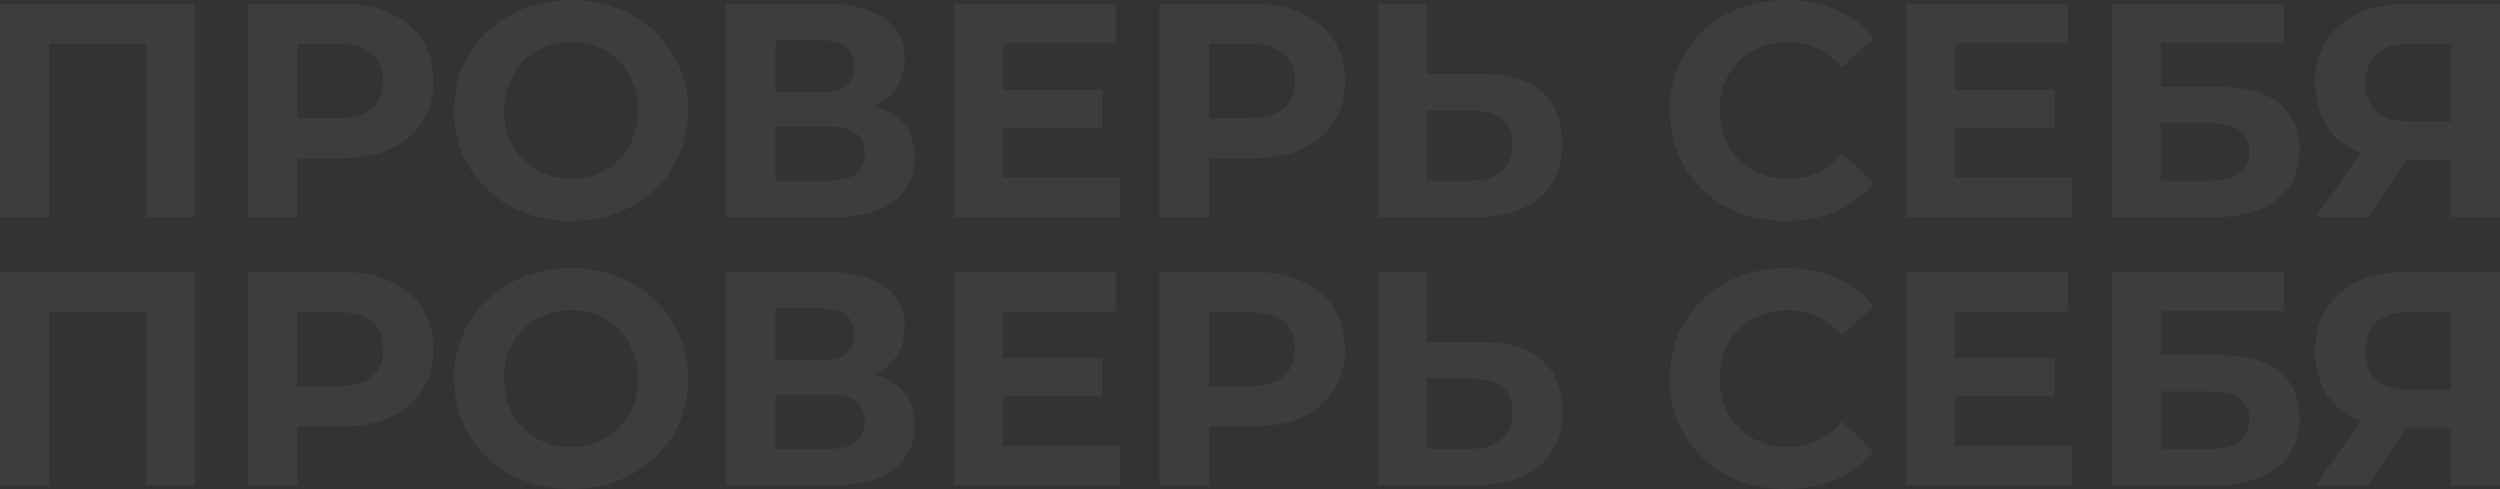 <svg width="1145" height="224" viewBox="0 0 1145 224" fill="none" xmlns="http://www.w3.org/2000/svg">
<rect x="0" y="0" width="1145" height="224" fill="#333333" stroke="none"/>
<path fill-rule="evenodd" clip-rule="evenodd" d="M817.77 101.197C810.213 101.197 803.169 99.986 796.639 97.563C790.202 95.047 784.604 91.506 779.846 86.94C775.088 82.374 771.356 77.016 768.651 70.866C766.039 64.716 764.732 57.96 764.732 50.599C764.732 43.237 766.039 36.481 768.651 30.331C771.356 24.181 775.088 18.823 779.846 14.257C784.697 9.691 790.342 6.197 796.779 3.774C803.216 1.258 810.26 0 817.91 0C826.4 0 834.05 1.491 840.86 4.473C847.764 7.362 853.548 11.648 858.213 17.332L843.659 30.751C840.3 26.93 836.568 24.088 832.464 22.224C828.359 20.267 823.881 19.289 819.029 19.289C814.458 19.289 810.26 20.035 806.435 21.525C802.61 23.016 799.298 25.16 796.499 27.955C793.7 30.751 791.508 34.059 789.922 37.879C788.429 41.7 787.683 45.94 787.683 50.599C787.683 55.258 788.429 59.498 789.922 63.318C791.508 67.139 793.7 70.447 796.499 73.242C799.298 76.038 802.61 78.181 806.435 79.672C810.26 81.163 814.458 81.908 819.029 81.908C823.881 81.908 828.359 80.977 832.464 79.113C836.568 77.156 840.3 74.221 843.659 70.307L858.213 83.725C853.548 89.41 847.764 93.743 840.86 96.725C834.05 99.706 826.353 101.197 817.77 101.197ZM1122.61 73.522V99.52H1145V1.677H1102.74C1094.15 1.677 1086.69 3.122 1080.35 6.01C1074 8.899 1069.06 13.092 1065.51 18.59C1062.06 23.995 1060.34 30.518 1060.34 38.159C1060.34 45.52 1061.97 51.857 1065.23 57.168C1068.5 62.48 1073.21 66.533 1079.37 69.329C1079.92 69.581 1080.49 69.823 1081.07 70.053L1060.62 99.52H1084.55L1101.86 73.522H1122.61ZM1122.61 55.63V20.128H1103.3C1096.86 20.128 1091.92 21.619 1088.46 24.6C1085.11 27.582 1083.43 32.008 1083.43 37.879C1083.43 43.563 1085.06 47.943 1088.32 51.018C1091.59 54.093 1096.39 55.63 1102.74 55.63H1122.61ZM261.711 224C253.967 224 246.784 222.742 240.16 220.226C233.629 217.71 227.938 214.169 223.087 209.603C218.329 205.037 214.597 199.679 211.892 193.529C209.28 187.379 207.974 180.67 207.974 173.401C207.974 166.133 209.28 159.424 211.892 153.274C214.597 147.124 218.376 141.766 223.227 137.2C228.078 132.633 233.769 129.093 240.3 126.577C246.83 124.061 253.921 122.803 261.571 122.803C269.314 122.803 276.405 124.061 282.842 126.577C289.372 129.093 295.017 132.633 299.775 137.2C304.626 141.766 308.404 147.124 311.11 153.274C313.815 159.331 315.168 166.04 315.168 173.401C315.168 180.67 313.815 187.425 311.11 193.669C308.404 199.819 304.626 205.177 299.775 209.743C295.017 214.216 289.372 217.71 282.842 220.226C276.405 222.742 269.361 224 261.711 224ZM261.571 204.711C265.956 204.711 269.967 203.966 273.606 202.475C277.337 200.984 280.603 198.84 283.402 196.045C286.2 193.249 288.346 189.941 289.839 186.121C291.425 182.3 292.218 178.061 292.218 173.401C292.218 168.742 291.425 164.502 289.839 160.682C288.346 156.861 286.2 153.553 283.402 150.758C280.696 147.962 277.477 145.819 273.746 144.328C270.014 142.837 265.956 142.092 261.571 142.092C257.186 142.092 253.128 142.837 249.396 144.328C245.758 145.819 242.539 147.962 239.74 150.758C236.941 153.553 234.749 156.861 233.163 160.682C231.67 164.502 230.924 168.742 230.924 173.401C230.924 177.967 231.67 182.207 233.163 186.121C234.749 189.941 236.895 193.249 239.6 196.045C242.399 198.84 245.664 200.984 249.396 202.475C253.128 203.966 257.186 204.711 261.571 204.711ZM796.639 220.366C803.169 222.789 810.213 224 817.77 224C826.353 224 834.05 222.509 840.86 219.527C847.764 216.545 853.548 212.212 858.213 206.528L843.659 193.11C840.3 197.023 836.568 199.959 832.464 201.916C828.359 203.779 823.881 204.711 819.029 204.711C814.458 204.711 810.26 203.966 806.435 202.475C802.61 200.984 799.298 198.84 796.499 196.045C793.7 193.249 791.508 189.941 789.922 186.121C788.429 182.3 787.683 178.061 787.683 173.401C787.683 168.742 788.429 164.502 789.922 160.682C791.508 156.861 793.7 153.553 796.499 150.758C799.298 147.962 802.61 145.819 806.435 144.328C810.26 142.837 814.458 142.092 819.029 142.092C823.881 142.092 828.359 143.07 832.464 145.027C836.568 146.891 840.3 149.733 843.659 153.553L858.213 140.135C853.548 134.451 847.764 130.164 840.86 127.275C834.05 124.294 826.4 122.803 817.91 122.803C810.26 122.803 803.216 124.061 796.779 126.577C790.342 128.999 784.697 132.494 779.846 137.06C775.088 141.626 771.356 146.984 768.651 153.134C766.039 159.284 764.732 166.04 764.732 173.401C764.732 180.763 766.039 187.519 768.651 193.669C771.356 199.819 775.088 205.177 779.846 209.743C784.604 214.309 790.202 217.85 796.639 220.366ZM872.988 222.323V124.48H947.017V142.651H895.519V163.897H940.999V181.508H895.519V204.152H948.836V222.323H872.988ZM967.147 124.48V222.323H1013.61C1026.2 222.323 1035.95 219.62 1042.86 214.216C1049.76 208.811 1053.21 201.263 1053.21 191.572C1053.21 182.161 1050.09 174.985 1043.83 170.047C1037.68 165.108 1028.67 162.639 1016.83 162.639H989.678V142.511H1046.21V124.48H967.147ZM1012.35 205.55H989.678V179.272H1012.35C1024.29 179.272 1030.26 183.558 1030.26 192.131C1030.26 196.511 1028.72 199.865 1025.64 202.195C1022.56 204.431 1018.13 205.55 1012.35 205.55ZM1122.61 196.324V222.323H1145V124.48H1102.74C1094.15 124.48 1086.69 125.924 1080.35 128.813C1074 131.702 1069.06 135.895 1065.51 141.393C1062.06 146.797 1060.34 153.32 1060.34 160.961C1060.34 168.323 1061.97 174.659 1065.23 179.971C1068.5 185.282 1073.21 189.336 1079.37 192.131C1079.92 192.384 1080.49 192.625 1081.07 192.855L1060.62 222.323H1084.55L1101.86 196.324H1122.61ZM1122.61 142.93H1103.3C1096.86 142.93 1091.92 144.421 1088.46 147.403C1085.11 150.385 1083.43 154.811 1083.43 160.682C1083.43 166.366 1085.06 170.746 1088.32 173.821C1091.59 176.896 1096.39 178.433 1102.74 178.433H1122.61V142.93ZM630.962 222.323V124.48H653.493V156.628H678.402C690.251 156.628 699.393 159.284 705.831 164.595C712.268 169.814 715.486 177.688 715.486 188.217C715.486 199.4 711.895 207.879 704.711 213.657C697.621 219.434 687.778 222.323 675.184 222.323H630.962ZM653.493 205.55H673.924C679.708 205.55 684.28 204.105 687.638 201.217C690.997 198.328 692.676 194.135 692.676 188.637C692.676 183.232 690.997 179.365 687.638 177.035C684.373 174.613 679.802 173.401 673.924 173.401H653.493V205.55ZM531.063 124.48V222.323H553.734V195.346H573.465C582.235 195.346 589.792 193.948 596.136 191.153C602.48 188.264 607.378 184.164 610.83 178.853C614.281 173.541 616.007 167.251 616.007 159.983C616.007 152.621 614.281 146.285 610.83 140.973C607.378 135.662 602.48 131.608 596.136 128.813C589.792 125.924 582.235 124.48 573.465 124.48H531.063ZM553.734 176.896H572.206C579.203 176.896 584.427 175.405 587.879 172.423C591.331 169.441 593.057 165.294 593.057 159.983C593.057 154.578 591.331 150.385 587.879 147.403C584.427 144.421 579.203 142.93 572.206 142.93H553.734V176.896ZM436.904 222.323V124.48H510.933V142.651H459.435V163.897H504.915V181.508H459.435V204.152H512.752V222.323H436.904ZM332.632 124.48V222.323H380.911C393.319 222.323 402.742 219.9 409.179 215.054C415.71 210.116 418.975 203.36 418.975 194.787C418.975 186.494 415.943 180.157 409.879 175.777C407.265 173.89 404.191 172.408 400.659 171.334C402.357 170.524 403.938 169.582 405.401 168.509C411.372 164.036 414.357 157.793 414.357 149.779C414.357 141.672 411.185 135.429 404.841 131.049C398.497 126.67 389.634 124.48 378.252 124.48H332.632ZM380.072 205.55H355.162V180.809H380.072C385.296 180.809 389.261 181.834 391.967 183.884C394.672 185.841 396.025 188.87 396.025 192.97C396.025 197.256 394.672 200.425 391.967 202.475C389.261 204.525 385.296 205.55 380.072 205.55ZM376.293 165.015H355.162V141.253H376.293C381.238 141.253 384.97 142.278 387.489 144.328C390.007 146.285 391.267 149.22 391.267 153.134C391.267 157.048 390.007 160.029 387.489 162.079C384.97 164.036 381.238 165.015 376.293 165.015ZM113.565 124.48V222.323H136.235V195.346H155.967C164.737 195.346 172.293 193.948 178.637 191.153C184.981 188.264 189.879 184.164 193.331 178.853C196.783 173.541 198.509 167.251 198.509 159.983C198.509 152.621 196.783 146.285 193.331 140.973C189.879 135.662 184.981 131.608 178.637 128.813C172.293 125.924 164.737 124.48 155.967 124.48H113.565ZM136.235 176.896H154.707C161.704 176.896 166.929 175.405 170.381 172.423C173.833 169.441 175.559 165.294 175.559 159.983C175.559 154.578 173.833 150.385 170.381 147.403C166.929 144.421 161.704 142.93 154.707 142.93H136.235V176.896ZM0 222.323V124.48H89.282V222.323H66.752V142.93H22.53V222.323H0ZM967.147 99.52V1.677H1046.21V19.708H989.678V39.836H1016.83C1028.67 39.836 1037.68 42.305 1043.83 47.244C1050.09 52.183 1053.21 59.358 1053.21 68.769C1053.21 78.46 1049.76 86.008 1042.86 91.413C1035.95 96.818 1026.2 99.52 1013.61 99.52H967.147ZM989.678 82.747H1012.35C1018.13 82.747 1022.56 81.629 1025.64 79.392C1028.72 77.063 1030.26 73.708 1030.26 69.329C1030.26 60.756 1024.29 56.469 1012.35 56.469H989.678V82.747ZM872.988 1.677V99.52H948.836V81.349H895.519V58.706H940.999V41.094H895.519V19.848H947.017V1.677H872.988ZM630.962 1.677V99.52H675.184C687.778 99.52 697.621 96.631 704.711 90.854C711.895 85.076 715.486 76.597 715.486 65.415C715.486 54.885 712.268 47.011 705.831 41.793C699.393 36.481 690.251 33.826 678.402 33.826H653.493V1.677H630.962ZM673.924 82.747H653.493V50.599H673.924C679.802 50.599 684.373 51.81 687.638 54.233C690.997 56.562 692.676 60.429 692.676 65.834C692.676 71.332 690.997 75.525 687.638 78.414C684.28 81.303 679.708 82.747 673.924 82.747ZM531.063 99.52V1.677H573.465C582.235 1.677 589.792 3.122 596.136 6.01C602.48 8.806 607.378 12.859 610.83 18.171C614.281 23.482 616.007 29.819 616.007 37.18C616.007 44.449 614.281 50.738 610.83 56.05C607.378 61.361 602.48 65.461 596.136 68.35C589.792 71.146 582.235 72.543 573.465 72.543H553.734V99.52H531.063ZM572.206 54.093H553.734V20.128H572.206C579.203 20.128 584.427 21.619 587.879 24.6C591.331 27.582 593.057 31.776 593.057 37.18C593.057 42.492 591.331 46.638 587.879 49.62C584.427 52.602 579.203 54.093 572.206 54.093ZM436.904 1.677V99.52H512.752V81.349H459.435V58.706H504.915V41.094H459.435V19.848H510.933V1.677H436.904ZM332.632 99.52V1.677H378.252C389.634 1.677 398.497 3.867 404.841 8.247C411.185 12.626 414.357 18.87 414.357 26.977C414.357 34.99 411.372 41.234 405.401 45.706C403.938 46.78 402.357 47.721 400.659 48.532C404.191 49.606 407.265 51.087 409.879 52.975C415.943 57.354 418.975 63.691 418.975 71.984C418.975 80.557 415.71 87.313 409.179 92.252C402.742 97.097 393.319 99.52 380.911 99.52H332.632ZM355.162 82.747H380.072C385.296 82.747 389.261 81.722 391.967 79.672C394.672 77.622 396.025 74.454 396.025 70.167C396.025 66.067 394.672 63.039 391.967 61.082C389.261 59.032 385.296 58.007 380.072 58.007H355.162V82.747ZM355.162 42.212H376.293C381.238 42.212 384.97 41.234 387.489 39.277C390.007 37.227 391.267 34.245 391.267 30.331C391.267 26.418 390.007 23.482 387.489 21.525C384.97 19.475 381.238 18.45 376.293 18.45H355.162V42.212ZM240.16 97.423C246.784 99.939 253.967 101.197 261.711 101.197C269.361 101.197 276.405 99.939 282.842 97.423C289.372 94.907 295.017 91.413 299.775 86.94C304.626 82.374 308.404 77.016 311.11 70.866C313.815 64.623 315.168 57.867 315.168 50.599C315.168 43.237 313.815 36.528 311.11 30.471C308.404 24.321 304.626 18.963 299.775 14.397C295.017 9.831 289.372 6.29 282.842 3.774C276.405 1.258 269.314 0 261.571 0C253.921 0 246.83 1.258 240.3 3.774C233.769 6.29 228.078 9.831 223.227 14.397C218.376 18.963 214.597 24.321 211.892 30.471C209.28 36.621 207.974 43.33 207.974 50.599C207.974 57.867 209.28 64.576 211.892 70.726C214.597 76.876 218.329 82.234 223.087 86.8C227.938 91.367 233.629 94.907 240.16 97.423ZM273.606 79.672C269.967 81.163 265.956 81.908 261.571 81.908C257.186 81.908 253.128 81.163 249.396 79.672C245.664 78.181 242.399 76.038 239.6 73.242C236.895 70.447 234.749 67.139 233.163 63.318C231.67 59.404 230.924 55.165 230.924 50.599C230.924 45.94 231.67 41.7 233.163 37.879C234.749 34.059 236.941 30.751 239.74 27.955C242.539 25.16 245.758 23.016 249.396 21.525C253.128 20.035 257.186 19.289 261.571 19.289C265.956 19.289 270.014 20.035 273.746 21.525C277.477 23.016 280.696 25.16 283.402 27.955C286.2 30.751 288.346 34.059 289.839 37.879C291.425 41.7 292.218 45.94 292.218 50.599C292.218 55.258 291.425 59.498 289.839 63.318C288.346 67.139 286.2 70.447 283.402 73.242C280.603 76.038 277.337 78.181 273.606 79.672ZM113.565 99.52V1.677H155.967C164.737 1.677 172.293 3.122 178.637 6.01C184.981 8.806 189.879 12.859 193.331 18.171C196.783 23.482 198.509 29.819 198.509 37.18C198.509 44.449 196.783 50.738 193.331 56.05C189.879 61.361 184.981 65.461 178.637 68.35C172.293 71.146 164.737 72.543 155.967 72.543H136.235V99.52H113.565ZM154.707 54.093H136.235V20.128H154.707C161.704 20.128 166.929 21.619 170.381 24.6C173.833 27.582 175.559 31.776 175.559 37.18C175.559 42.492 173.833 46.638 170.381 49.62C166.929 52.602 161.704 54.093 154.707 54.093ZM0 1.677V99.52H22.53V20.128H66.752V99.52H89.282V1.677H0Z" fill="white" fill-opacity="0.05"/>
</svg>
